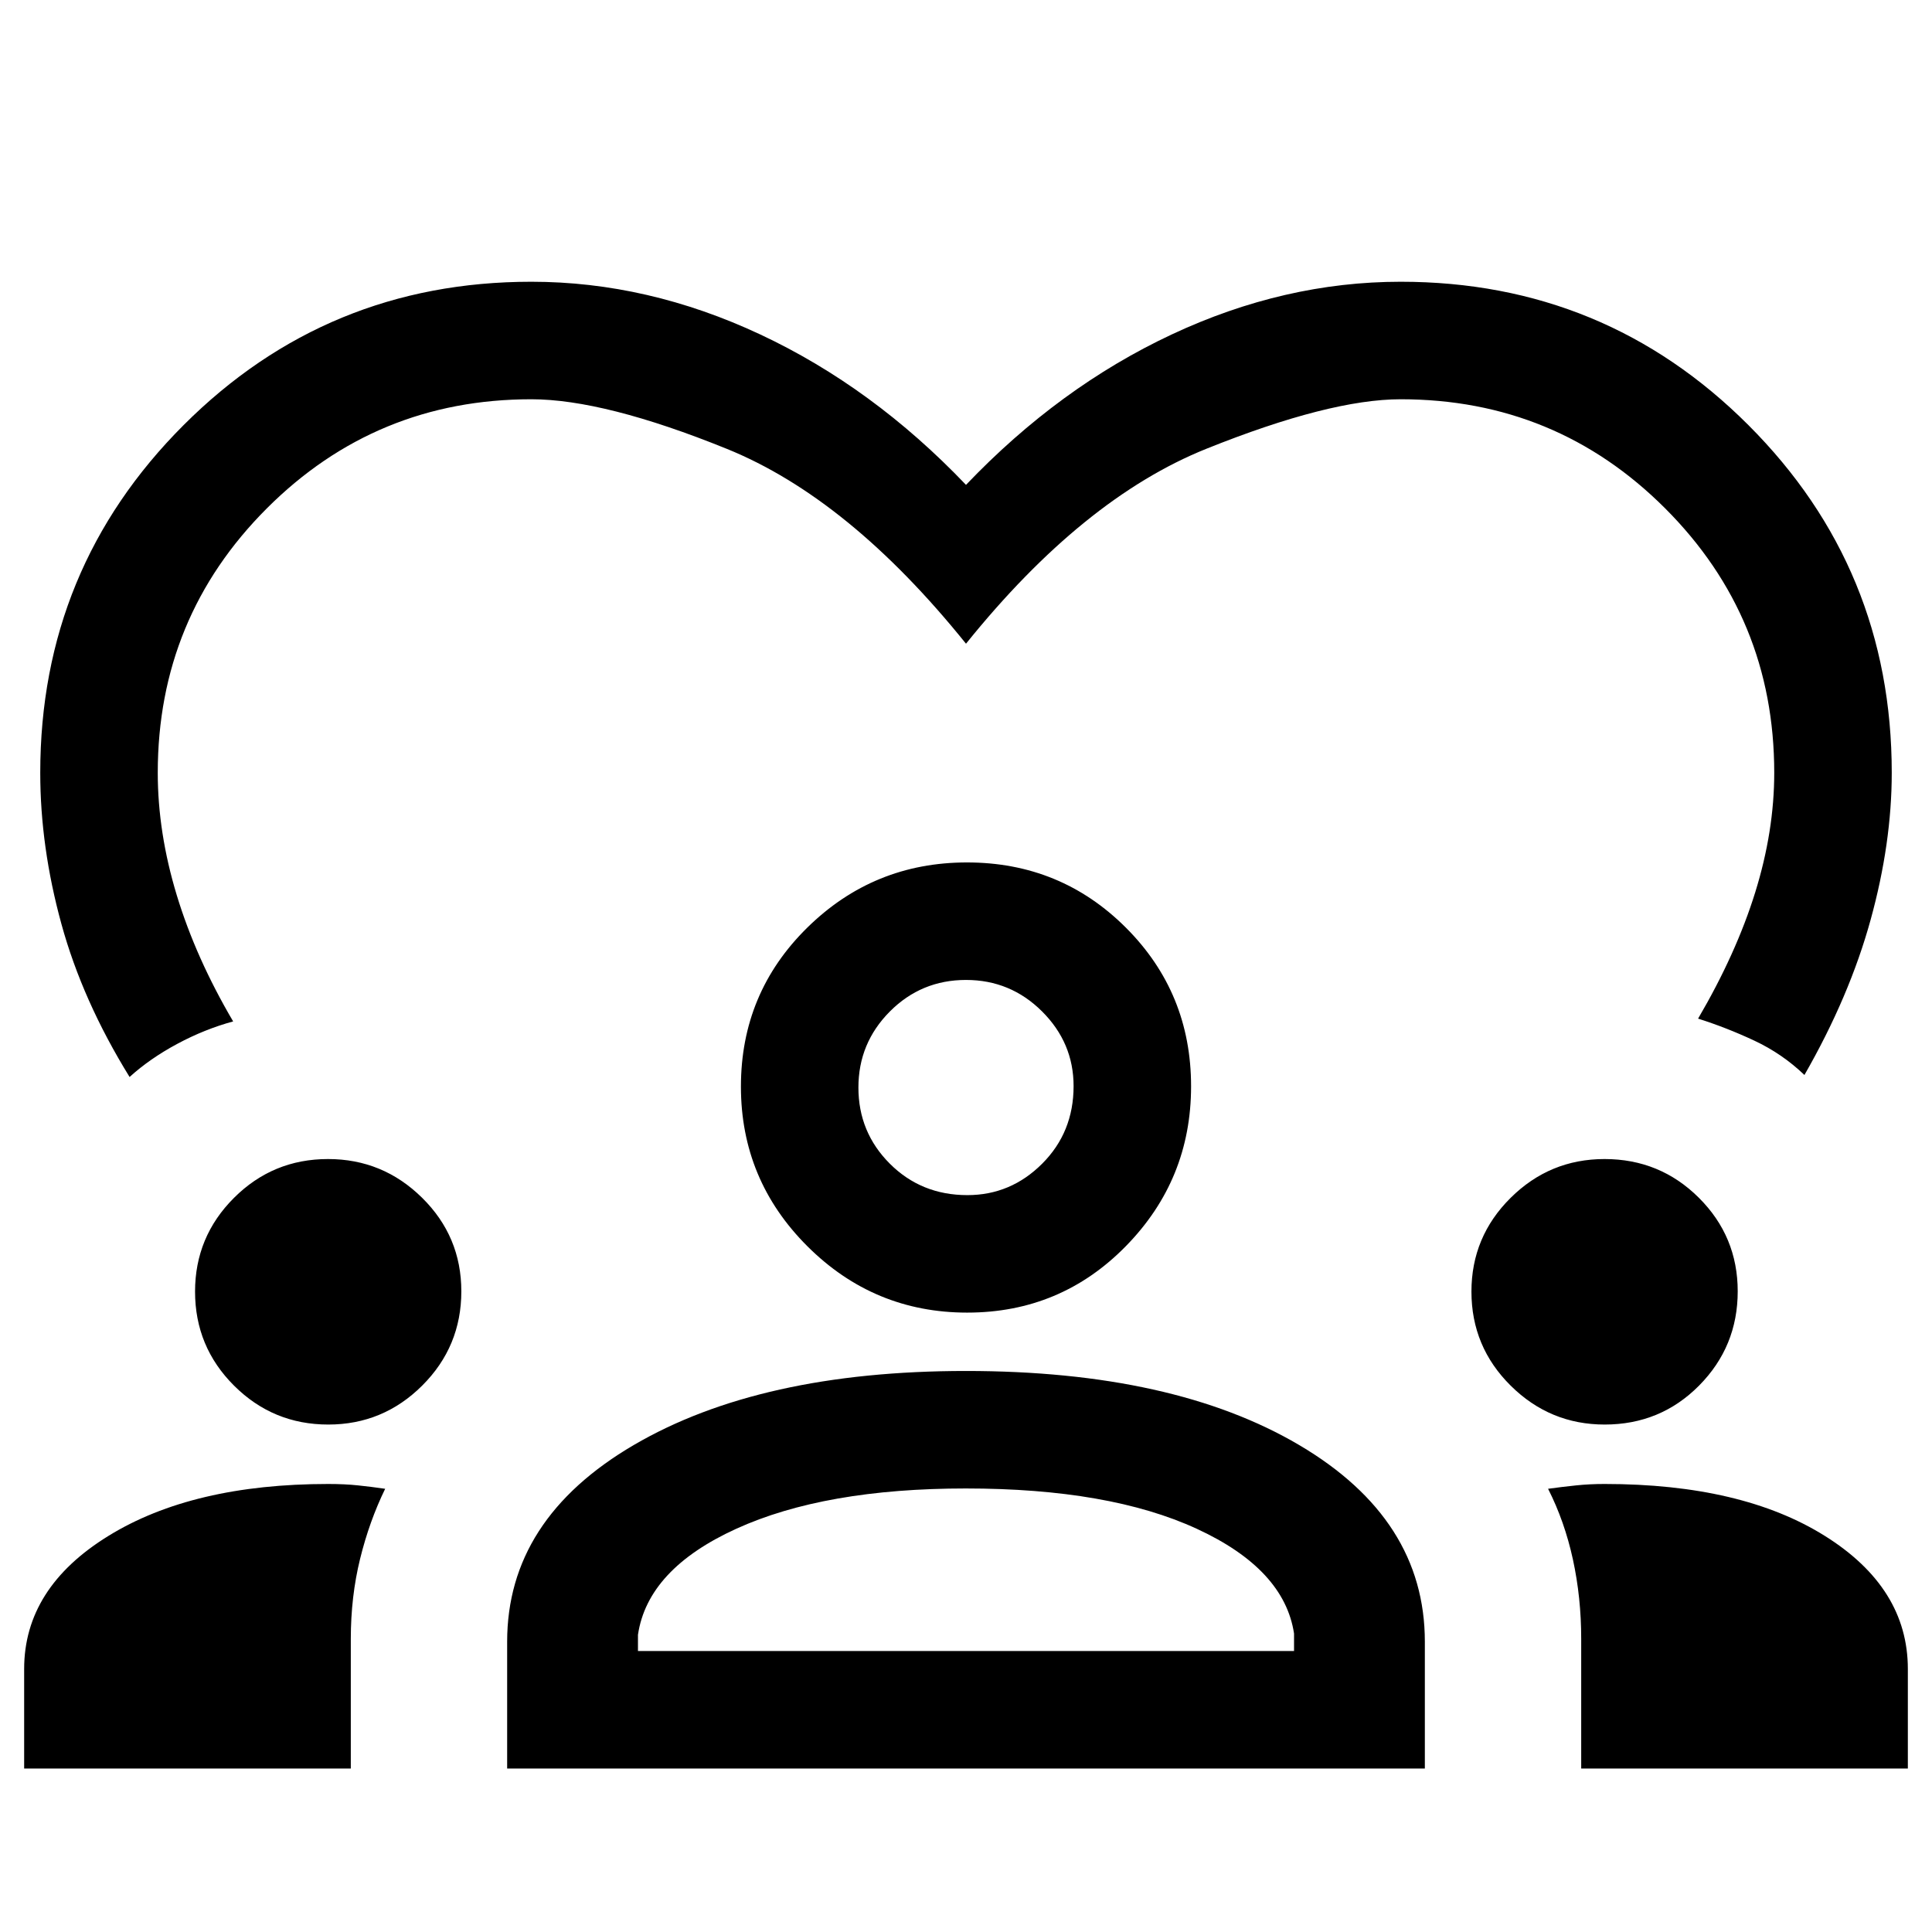 <svg xmlns="http://www.w3.org/2000/svg" height="48" viewBox="0 -960 960 960" width="48"><path d="M64.39-424.85Q41-462.69 30.5-500.94 20-539.18 20-576q0-101.54 71.23-172.77T264-820q57.85 0 113.77 26.19 55.92 26.2 102.23 74.74 46.31-48.54 102.23-74.74Q638.15-820 696-820q101.54 0 172.77 71.23T940-576q0 34.92-10.5 73.03-10.5 38.12-32.89 77.12-11.01-10.55-24.85-17.04-13.84-6.49-27.99-10.96 18.92-32.3 28.38-62.72 9.46-30.43 9.46-59.43 0-77.18-54.21-131.4-54.22-54.21-131.4-54.21-35.31 0-96.58 24.61-61.27 24.62-119.42 96.85-58.15-72.23-118.92-96.85-60.77-24.61-97.08-24.61-77.18 0-131.4 54.21Q78.39-653.18 78.39-576q0 29.73 9.46 60.87 9.46 31.13 28 62.67-14.16 3.85-27.77 11.15-13.62 7.31-23.69 16.46ZM12-81.23v-49.46q0-40.32 41.86-66.12 41.85-25.81 109.23-25.81 8.22 0 14.83.7 6.62.69 13.47 1.69-7.85 16.08-12.47 34.83-4.61 18.75-4.61 39.75v64.42H12Zm240 0v-63q0-60.89 62.88-97.72 62.89-36.82 165.1-36.82 103.17 0 165.6 36.82Q708-205.12 708-144.23v63H252Zm533.69 0v-64.57q0-20.33-4.11-39.28-4.12-18.94-12.35-35.15 7.23-1 13.97-1.69 6.75-.7 14.11-.7 68.24 0 109.46 25.81Q948-171.01 948-130.69v49.46H785.69ZM479.95-220.39q-70.18 0-114.14 20.04-43.96 20.04-48.81 52.66v8.07h326v-8.69q-4.85-32-48.31-52.04t-114.74-20.04Zm-316.83-31.76q-27.44 0-46.82-19.33-19.38-19.32-19.38-46.74 0-27.24 19.33-46.55 19.32-19.31 46.74-19.31 27.24 0 46.74 19.24 19.5 19.23 19.5 46.49 0 27.44-19.42 46.82-19.43 19.38-46.69 19.38Zm634.23 0q-27.2 0-46.7-19.33-19.5-19.32-19.5-46.74 0-27.24 19.45-46.55 19.44-19.31 46.69-19.31 27.55 0 46.86 19.24 19.31 19.23 19.31 46.49 0 27.44-19.18 46.82-19.19 19.38-46.93 19.38Zm-316.74-55.62q-46.35 0-79.4-32.95-33.05-32.96-33.05-79.36 0-46.54 32.95-78.96 32.95-32.42 79.36-32.42 46.53 0 78.95 32.38t32.42 78.86q0 46.35-32.38 79.4-32.38 33.05-78.85 33.05Zm-.61-165.3q-22.23 0-37.85 15.69-15.61 15.69-15.61 37.77 0 22.23 15.61 37.84 15.62 15.62 38.54 15.62 21.54 0 37.16-15.62 15.61-15.61 15.61-38.54 0-21.53-15.69-37.15-15.69-15.61-37.77-15.61Zm0 53.46Zm0 279.99Z"/></svg>